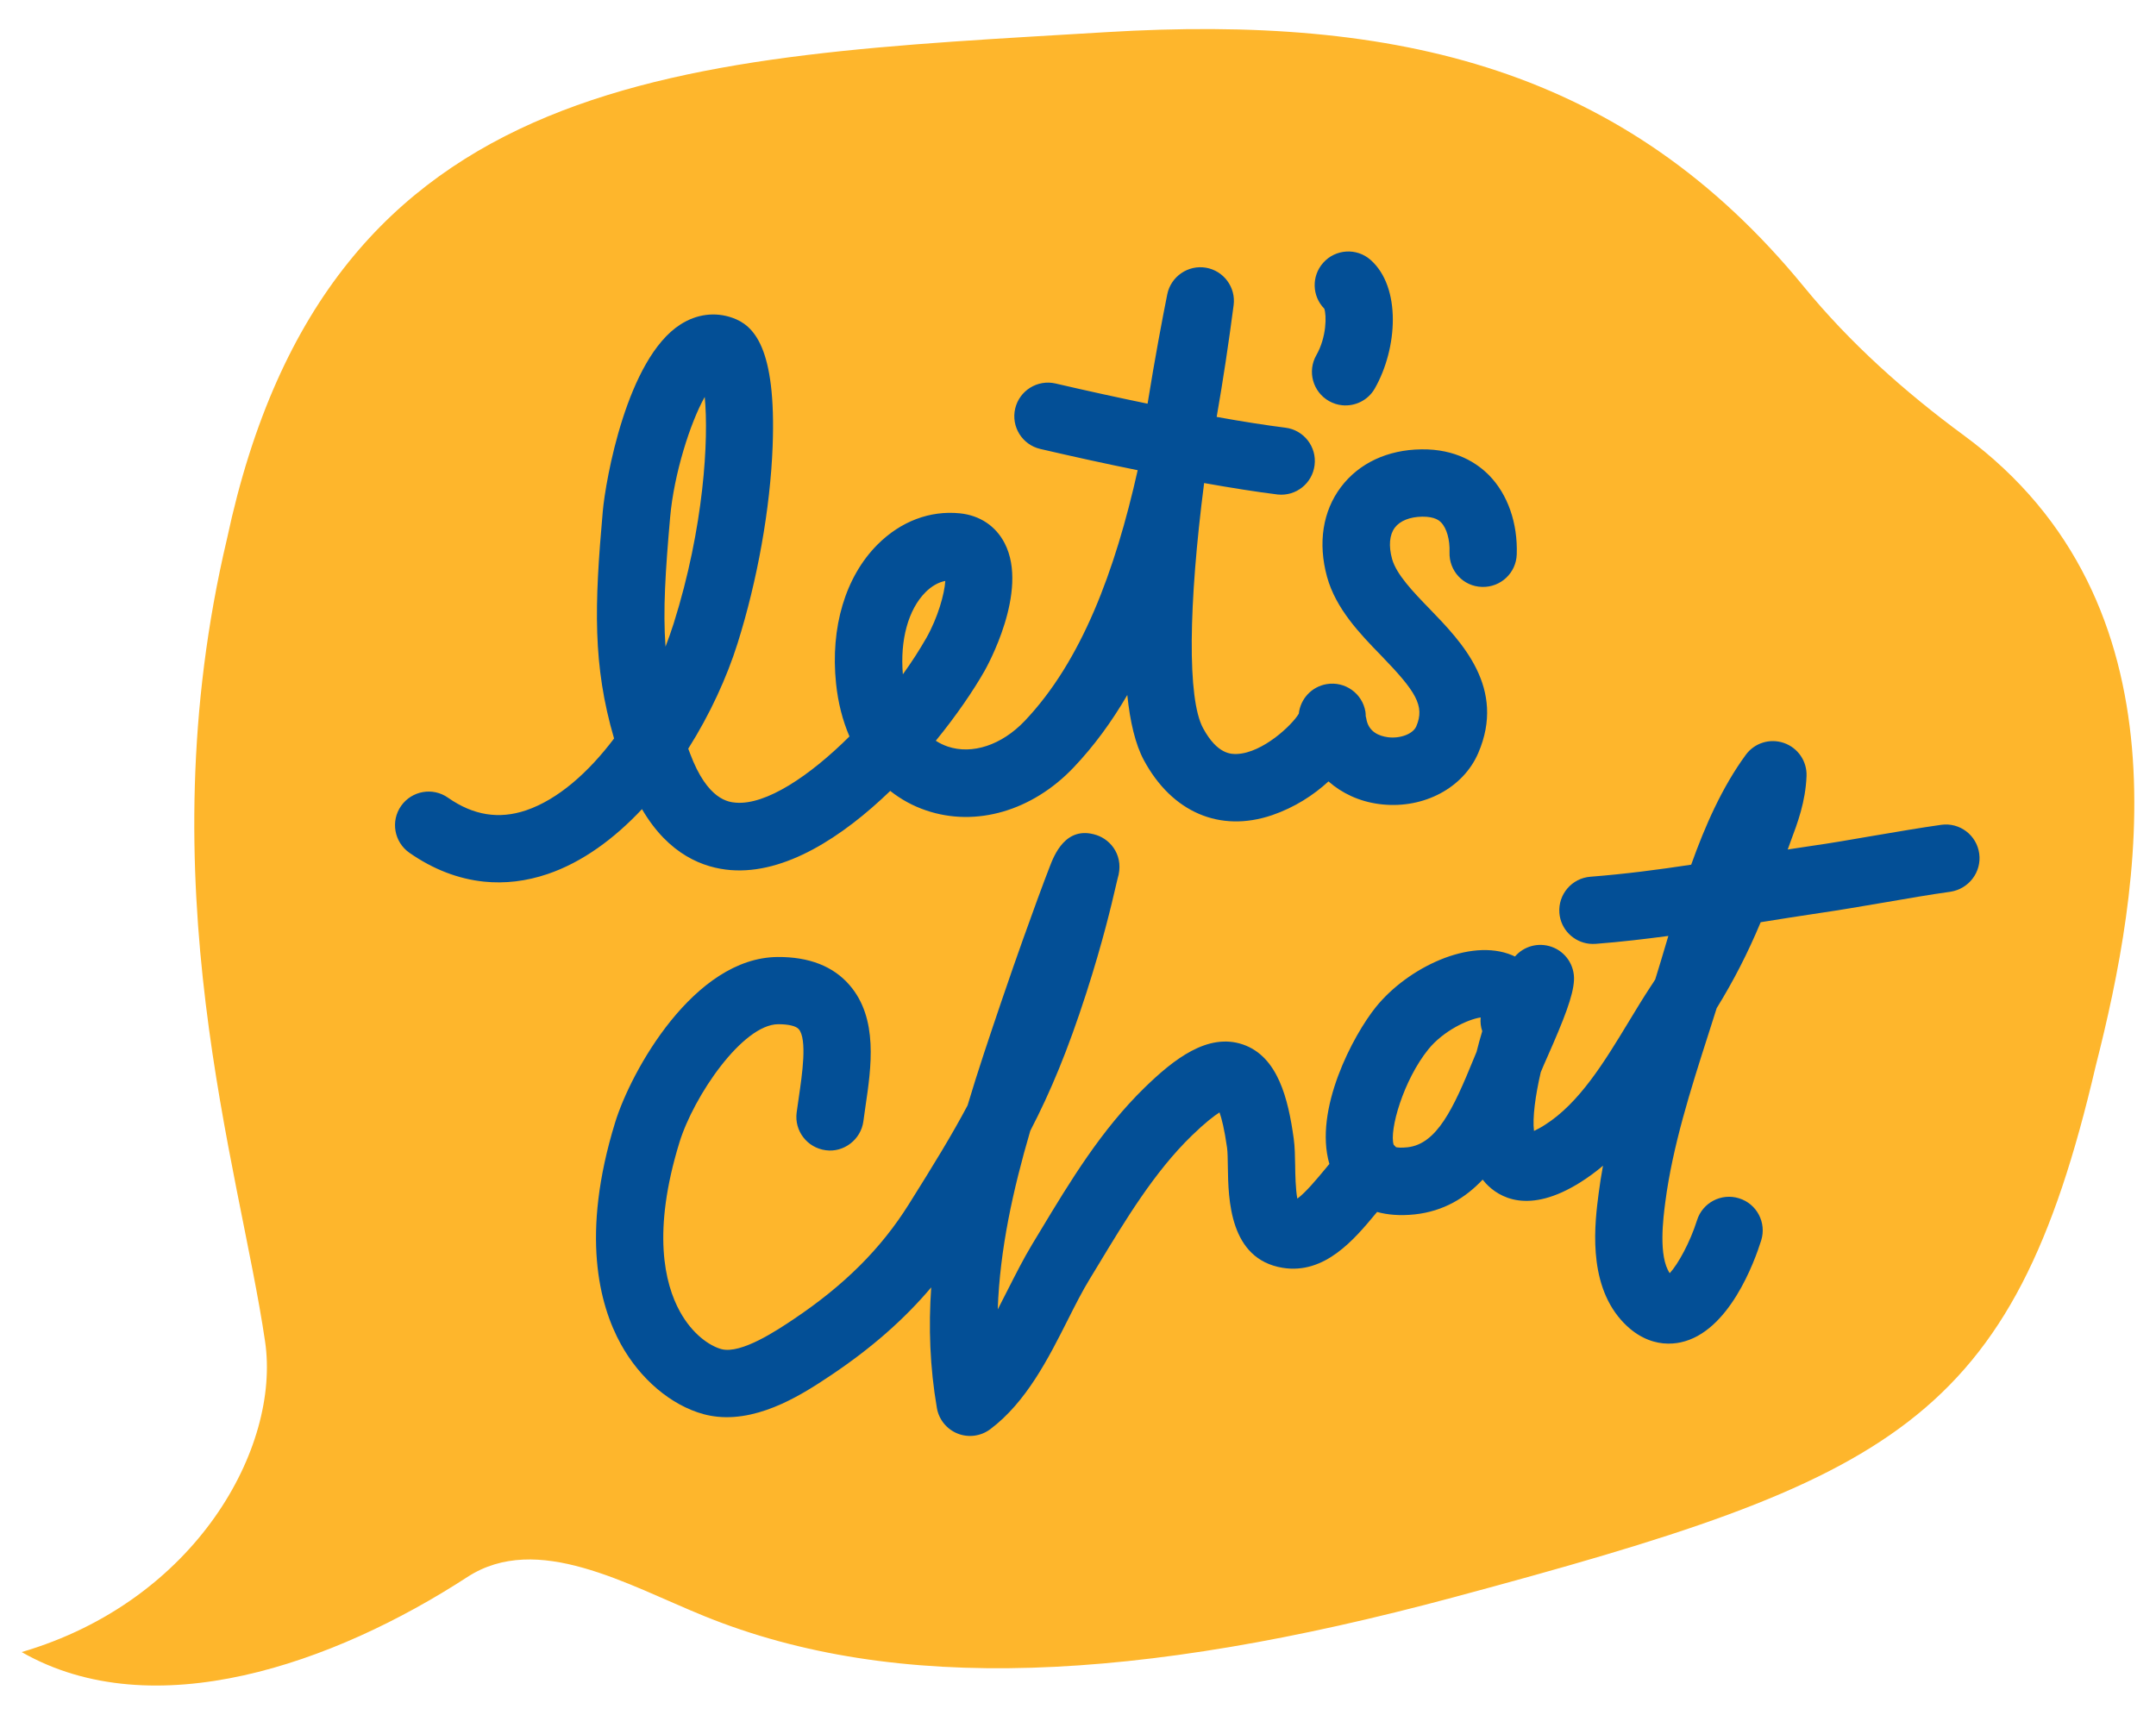<?xml version="1.0" encoding="utf-8"?>
<!-- Generator: Adobe Illustrator 25.2.3, SVG Export Plug-In . SVG Version: 6.00 Build 0)  -->
<svg version="1.1" id="Layer_1" xmlns="http://www.w3.org/2000/svg" xmlns:xlink="http://www.w3.org/1999/xlink" x="0px" y="0px"
	 viewBox="0 0 2200 1750" style="enable-background:new 0 0 2200 1750;" xml:space="preserve">
<style type="text/css">
	.st0{fill:#FEB62C;}
	.st1{fill:#034F96;}
</style>
<g>
	<path class="st0" d="M2004,444.4c-60.1-44.2-116.1-94.1-163.5-152C1658,69.6,1426.7,14.9,1129.1,32.8
		C701,58.6,335.1,64.5,231.6,550c-83.3,352.4,12.5,639.2,38.9,819.2c15.9,108-70.3,264.6-248.4,316.9
		c134.3,76.9,318.5,12,454.8-76.6c71.3-46.3,163.4,8.1,241.8,39.9c195.2,79.3,441.6,67.6,764.9-19.3
		c448.3-120.5,569.7-176.7,654.8-541.8C2184.2,908.5,2236.2,615.3,2004,444.4z"/>
	<path class="st1" d="M745.6,888c55.4,4.4,114-33.7,162.8-80.8c10.9,8.6,23.2,15.4,36.6,19.9c50.8,17.3,108.4,0.5,150.5-43.8
		c20.8-21.9,39-46.8,54.8-74c2.8,27.3,8.2,50.3,16.9,66.5c28.7,53.3,77.7,74.3,131,56.1c22.7-7.8,42.1-20.3,57.4-34.4
		c13.7,12.1,31.3,20.4,51.6,23.1c1.1,0.1,2.2,0.3,3.4,0.4c42.6,4.3,82.5-16.9,97.8-52.4c28.6-66.4-16.6-113.1-49.6-147.2
		c-16.7-17.2-33.9-35.1-38.3-50.9c-3.7-13.3-2.7-24.7,2.8-32c5.3-7,15.3-11,28-11.2c13.4-0.1,17.7,4.4,19.2,5.9
		c5.7,5.8,9.1,17.7,8.6,30.4c-0.6,18.9,13.9,34.9,33.2,35.4c18.9,0.6,34.8-14.2,35.4-33.2c1.1-31.9-9.2-61.3-28.2-80.7
		c-12.1-12.3-33.9-27-69.1-26.5c-34.5,0.4-63.7,14.1-82.1,38.5c-18.6,24.7-23.6,57.1-14.2,91.5c9,32.7,33.5,58.1,55.2,80.4
		c35.3,36.5,44.9,51.3,35.9,72.3c-3.4,7.9-16.6,12.7-29,11.1c-9-1.2-20.1-5.5-22.1-19.5c-0.1-0.7-0.3-1.3-0.5-1.9
		c0-1.6-0.1-3.1-0.3-4.6c-3.1-18.7-20.8-31.3-39.5-28.2c-15.6,2.6-26.9,15.3-28.5,30.2c-6.9,11.7-36.8,39.9-62.9,41.1
		c-5.5,0.2-20.1,0.9-34.8-26.4c-16.2-30-14.9-125.8,1.1-250.1c28.1,5,53.4,9,74.4,11.6c0.3,0,0.6,0.1,0.8,0.1
		c18.5,1.9,35.2-11.3,37.5-29.9c2.4-18.8-11-36-29.8-38.3c-19.7-2.5-43.6-6.2-70.1-11c6.6-37.6,12.3-75.8,17.3-114
		c2.4-18.3-10.2-35.3-28.4-38.3c-18.1-3-35.6,9-39.3,27.1c-4.9,24.4-12.5,64.5-20.1,111.7c-30-6.2-61.7-13.1-93.9-20.6
		c-18.4-4.3-36.9,7.2-41.2,25.6c-4.3,18.5,7.2,36.9,25.6,41.2c34,7.9,67.6,15.3,99.4,21.7c-23,102.8-57.2,194.8-115.3,255.9
		c-23.4,24.6-53.5,34.6-78.6,26.1c-4.3-1.5-8.3-3.4-12.1-5.9c21.3-26.1,38.5-51.5,49.7-71.2c1.9-3.3,45.8-81.4,20.6-130.3
		c-9.1-17.7-25.4-28.5-45.7-30.6c-30.6-3.1-60.4,8.2-84,31.8c-32.9,32.9-48.3,84.6-42.4,141.7c2,19.7,6.7,37.9,13.7,54.2
		c-41,40.8-85.4,70.1-115.9,67.6c-7.1-0.6-28.9-2.3-46.8-50.3c-0.6-1.6-1.2-3.2-1.8-4.8c22.2-35.1,39.4-72.8,50.3-107.4
		c20.3-64.5,33.4-137.8,35.8-201.1c3.9-102-19.8-123.7-40.9-131.2c-17.7-6.3-36.5-3.9-53.1,6.7c-54.9,35.1-76.5,159.3-79.3,190.6
		c-8.6,96.6-10.4,157,11.5,232c-26,34.5-57.1,62.2-89.7,73.3c-27.8,9.4-53.9,5.2-79.8-12.9c-15.5-10.9-36.9-7.1-47.8,8.4
		s-7.1,36.9,8.4,47.8c24.2,16.9,49.9,26.8,76.2,29.5c21.4,2.2,43.2-0.4,65-7.8c35.3-12,67.9-36,96.2-66.2
		C682.4,872.6,718.1,885.8,745.6,888z M944.3,604.5c6.3-6.3,13.3-10.3,20.3-11.6c-0.8,13-7.5,37.3-19.4,58.3
		c-7,12.2-15,24.7-23.9,37C918.3,653.2,926.8,622.1,944.3,604.5z M719.1,405.1c4.2,42.7-0.7,133-31.7,231.3
		c-2.5,7.7-5.2,15.6-8.3,23.6c-2.7-37.2-0.1-77.4,4.7-131.9C687.7,483.5,704.4,431.3,719.1,405.1z M1343.2,362.5
		c-9.4,16.5-3.6,37.4,12.9,46.8c4.3,2.4,8.9,3.9,13.5,4.3c13.1,1.3,26.4-5,33.3-17.2c23.3-41,27.1-103.4-4.4-131.2
		c-14.2-12.5-35.9-11.1-48.4,3.1c-12,13.6-11.3,34,1.2,46.7C1353.7,321.7,1353.8,343.9,1343.2,362.5z M2019.6,871.1
		c-2.6-18.8-19.9-31.9-38.7-29.3c-21.3,3-46.3,7.3-70.5,11.4c-21.3,3.7-43.3,7.5-61.8,10.1c-8.3,1.2-16.3,2.5-24.4,3.7
		c0.9-2.5,1.8-5.1,2.7-7.5c7.6-20.2,15.4-41.1,16.5-67.4c0.6-15.1-8.7-28.8-23-33.8s-30.1-0.1-39,12.1
		c-24,32.8-41.4,72.1-55.7,112.1c-33.6,5.1-67.2,9.5-102.9,12.3c-18.9,1.5-33,18-31.6,36.9c1.3,16.8,14.5,29.8,30.7,31.5
		c2,0.2,4.1,0.2,6.2,0.1c25.9-2,50.3-4.9,74.3-8.1c-0.9,2.9-1.8,5.9-2.6,8.7l-5.1,17.1c-1.9,6.2-3.8,12.4-5.7,18.6
		c-1.5,2.4-3,4.8-4.6,7.1c-7.5,11.4-14.9,23.6-22.4,36c-24.8,40.9-50.4,83.2-85.8,105.5c-4.5,2.9-8.1,4.7-10.9,6
		c-1.7-13.2,1.4-36.2,6.9-59.9c1.1-2.6,2.1-5.1,3.2-7.6l3.4-7.7c17.1-38.7,26.5-62.6,27.3-78.5c0.8-15.2-8.5-29.2-22.9-34.2
		c-13.4-4.7-28.2-0.7-37.3,9.9c-1-0.5-1.9-0.9-2.9-1.3c-43-18-106.5,12.7-138.9,52.7c-23.4,29-63.7,104.9-47.6,160.3
		c-1.8,2.1-3.5,4.2-5.3,6.4c-6.6,7.9-18.9,22.9-27.4,29c-1.8-9.4-2.1-25-2.2-33.5c-0.2-10-0.3-19.4-1.5-27.9
		c-5.6-40.5-16.1-83.6-51.8-95.9c-35.9-12.3-70.7,15.2-100.1,43.8c-44.4,43.2-76.2,95.8-106.9,146.8l-8.1,13.4
		c-8.7,14.4-16.8,30.5-24.7,46c-3.4,6.8-6.9,13.6-10.4,20.4c2.1-61.3,15.6-122.2,33.2-182.3c20.7-39.9,38.2-81.9,57.1-140.4
		c17.1-53.1,25.8-90.5,30-108.6c1-4.1,1.6-7,2-8.4c6.9-22.1-6-39.4-21.7-44.5c-31.4-10.1-43.2,21-47.7,32.7c-3.1,8-7.4,19.4-12.4,33
		c-7,19.1-20.8,57.2-34.7,98.1l-2.2,6.4c-11.8,34.9-23.8,70.2-34.4,105.8c-15.9,30-34.9,61-59.9,100.8
		c-28.5,45.5-66,82.8-117.8,117.5c-16,10.7-53.3,35.8-73.5,30.4c-12-3.3-29.5-15.1-42.3-38.3c-15.7-28.5-28.5-81.6-0.5-172.7
		c14.6-47.3,64.4-120.4,100.8-120.6c10.5,0,18.1,1.8,20.9,5c8.9,10.2,3.4,47,0.2,68.9c-0.8,5.6-1.6,11-2.3,16.2
		c-2.5,18.8,10.8,36,29.6,38.5c18.4,2.6,36-10.8,38.5-29.6c0.6-4.8,1.4-9.8,2.1-15c5.9-40,13.3-89.9-16.3-124
		c-16.6-19.2-41.3-28.8-73.2-28.6c-85.4,0.5-149.8,116.3-166,169.1c-35.1,114.1-16.2,185.9,5.9,226c19.7,35.7,51.3,62.5,84.5,71.5
		c4.7,1.3,9.5,2.1,14.2,2.6c45.5,4.6,90.3-25.4,115.5-42.2c41.1-27.5,74.6-56.8,102.5-89.8c-2.8,40.3-1.4,81.3,5.8,123.1
		c2,11.8,10.1,21.7,21.2,26.1c11.1,4.4,23.7,2.7,33.3-4.5c36.6-27.5,59.2-72.1,79.1-111.6c7.6-15.1,14.8-29.3,22.2-41.4l8.2-13.5
		c28.5-47.2,57.9-96,96-133c13.8-13.4,22.9-20.3,28.4-23.8c2.2,6.2,5,17.1,7.7,36.1c0.6,4.3,0.7,12.1,0.8,19.6
		c0.5,32.8,1.5,93.9,55.8,102.9c43.2,7.1,73.4-29.2,95.4-55.7c0.4-0.4,0.7-0.9,1.1-1.3c10.5,2.9,23.1,4.1,38.4,2.5
		c29.5-3.2,51.8-16.9,69.3-35.5c1.1,1.4,2.2,2.7,3.4,4c13.1,13.9,43,32.3,96.4-1.3c8.1-5.1,15.8-10.8,23-16.9
		c-1.7,9.3-3.2,18.6-4.4,28c-3.8,29.3-11.8,90.3,22.9,129.5c14.8,16.7,30.3,22.5,42.8,23.8c7.1,0.7,13.3,0,17.9-1
		c49.4-10.5,75.4-82.3,82.2-104c5.7-18.1-4.4-37.4-22.5-43c-18.1-5.7-37.4,4.4-43,22.5c-7.1,22.6-19.4,44.8-27.8,53.9
		c-11.7-17.2-6.7-55.9-4.5-72.8c7.4-56.8,25.9-114.9,43.9-171c2.9-8.9,5.7-17.8,8.5-26.7c17.2-27.9,31.6-55.9,44.9-87.7
		c20.1-3.2,40.5-6.5,61.7-9.6c19.3-2.8,41.8-6.7,63.6-10.4c23.7-4.1,48.1-8.3,68.3-11.1C2009.1,907.2,2022.2,889.9,2019.6,871.1z
		 M1506.7,1073.5c-1,2.5-2,5-3.1,7.5c-20.6,50.6-37.5,86.6-67.3,89.9c-6.4,0.7-10,0.3-11.8-0.1c-0.8-0.9-1.6-1.7-2.4-2.5
		c-4.7-14.7,9.9-65.9,35.5-97.5c15.2-18.7,40.2-30.5,53.3-32.4c-0.5,4.9,0.1,9.6,1.6,14C1510.4,1059.3,1508.5,1066.4,1506.7,1073.5z
		"/>
</g>
</svg>
